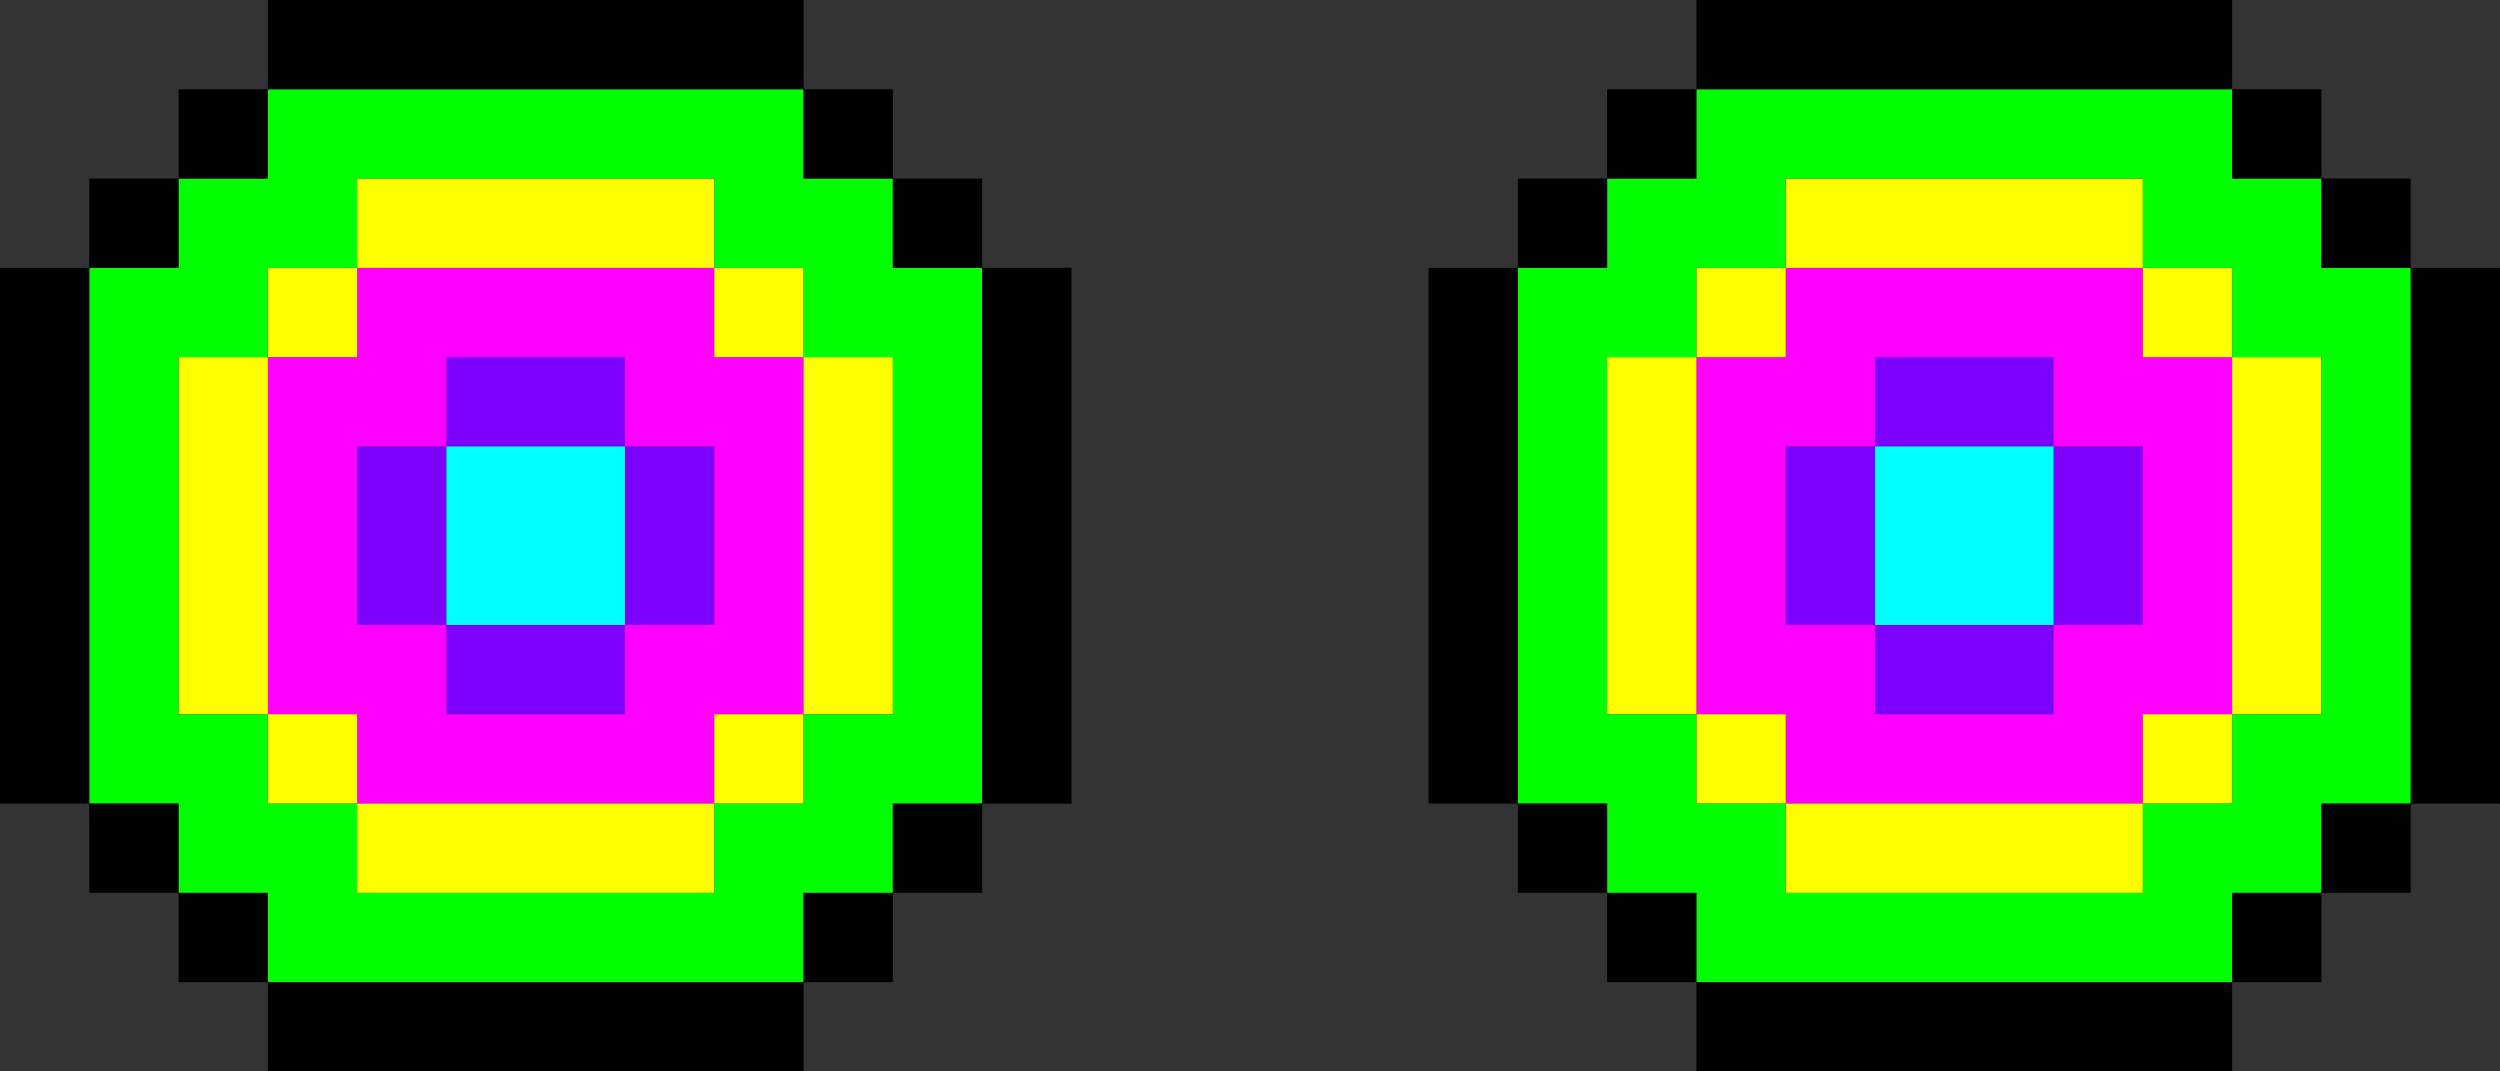 <svg xmlns="http://www.w3.org/2000/svg" viewBox="0 0 28 12"  xmlns:v="https://vecta.io/nano"><rect x="0" y="0" width="28" height="12" fill="#333333" stroke="none"/><g fill="#7d00ff"><path d="M21,4h2v1h-2V4z"/><path d="M23,5h1v2h-1V5z"/><path d="M21,7h2v1h-2V7z"/><path d="M20,5h1v2h-1V5z"/></g><path d="M21,5h2v2h-2V5z" fill="#0ff"/><path d="M24 4V3h-4v1h-1v4h1v1h4V8h1V4h-1zm0 3h-1v1h-2V7h-1V5h1V4h2v1h1v2z" fill="#f0f"/><g fill="#ff0"><path d="M24,3h1v1h-1V3z"/><path d="M25 4h1v4h-1V4zm-6 4h1v1h-1V8z"/><path d="M18 4h1v4h-1V4zm2 5h4v1h-4V9z"/><path d="M24 8h1v1h-1V8zm-4-6h4v1h-4V2z"/><path d="M19,3h1v1h-1V3z"/></g><path d="M26 3V2h-1V1h-6v1h-1v1h-1v6h1v1h1v1h6v-1h1V9h1V3h-1zm0 5h0-1v1h-1v1h-4V9h-1V8h-1V4h1V3h1V2h4v1h1v1h1v4z" fill="#0f0"/><path d="M19,0h6v1h-6V0z"/><path d="M25,1h1v1h-1V1z"/><path d="M27 3V2h-1v1h1v6h1V3h-1zm-8 8h6v1h-6v-1zM18 1h1v1h-1V1z"/><path d="M17 2h1v1h-1V2zm0 7h1v1h-1V9z"/><path d="M26 10h-1v1h1v-1h1V9h-1v1zm-8 0h1v1h-1v-1zm-2-7h1v6h-1V3z"/><g fill="#7d00ff"><path d="M5,4h2v1H5V4z"/><path d="M7,5h1v2H7V5z"/><path d="M5,7h2v1H5V7z"/><path d="M4,5h1v2H4V5z"/></g><path d="M5,5h2v2H5V5z" fill="#0ff"/><path d="M8 4V3H4v1H3v4h1v1h4V8h1V4H8zm0 3H7v1H5V7H4V5h1V4h2v1h1v2z" fill="#f0f"/><g fill="#ff0"><path d="M8,3h1v1H8V3z"/><path d="M9 4h1v4H9V4zM3 8h1v1H3V8z"/><path d="M2 4h1v4H2V4zm2 5h4v1H4V9z"/><path d="M8 8h1v1H8V8zM4 2h4v1H4V2z"/><path d="M3,3h1v1H3V3z"/></g><path d="M10 3V2H9V1H3v1H2v1H1v6h1v1h1v1h6v-1h1V9h1V3h-1zm0 5h0-1v1H8v1H4V9H3V8H2V4h1V3h1V2h4v1h1v1h1v4z" fill="#0f0"/><path d="M3,0h6v1H3V0z"/><path d="M9,1h1v1H9V1z"/><path d="M11 3V2h-1v1h1v6h1V3h-1zm-8 8h6v1H3v-1zM2 1h1v1H2V1z"/><path d="M1 2h1v1H1V2zm0 7h1v1H1V9z"/><path d="M10 10H9v1h1v-1h1V9h-1v1zm-8 0h1v1H2v-1zM0 3h1v6H0V3z"/></svg>